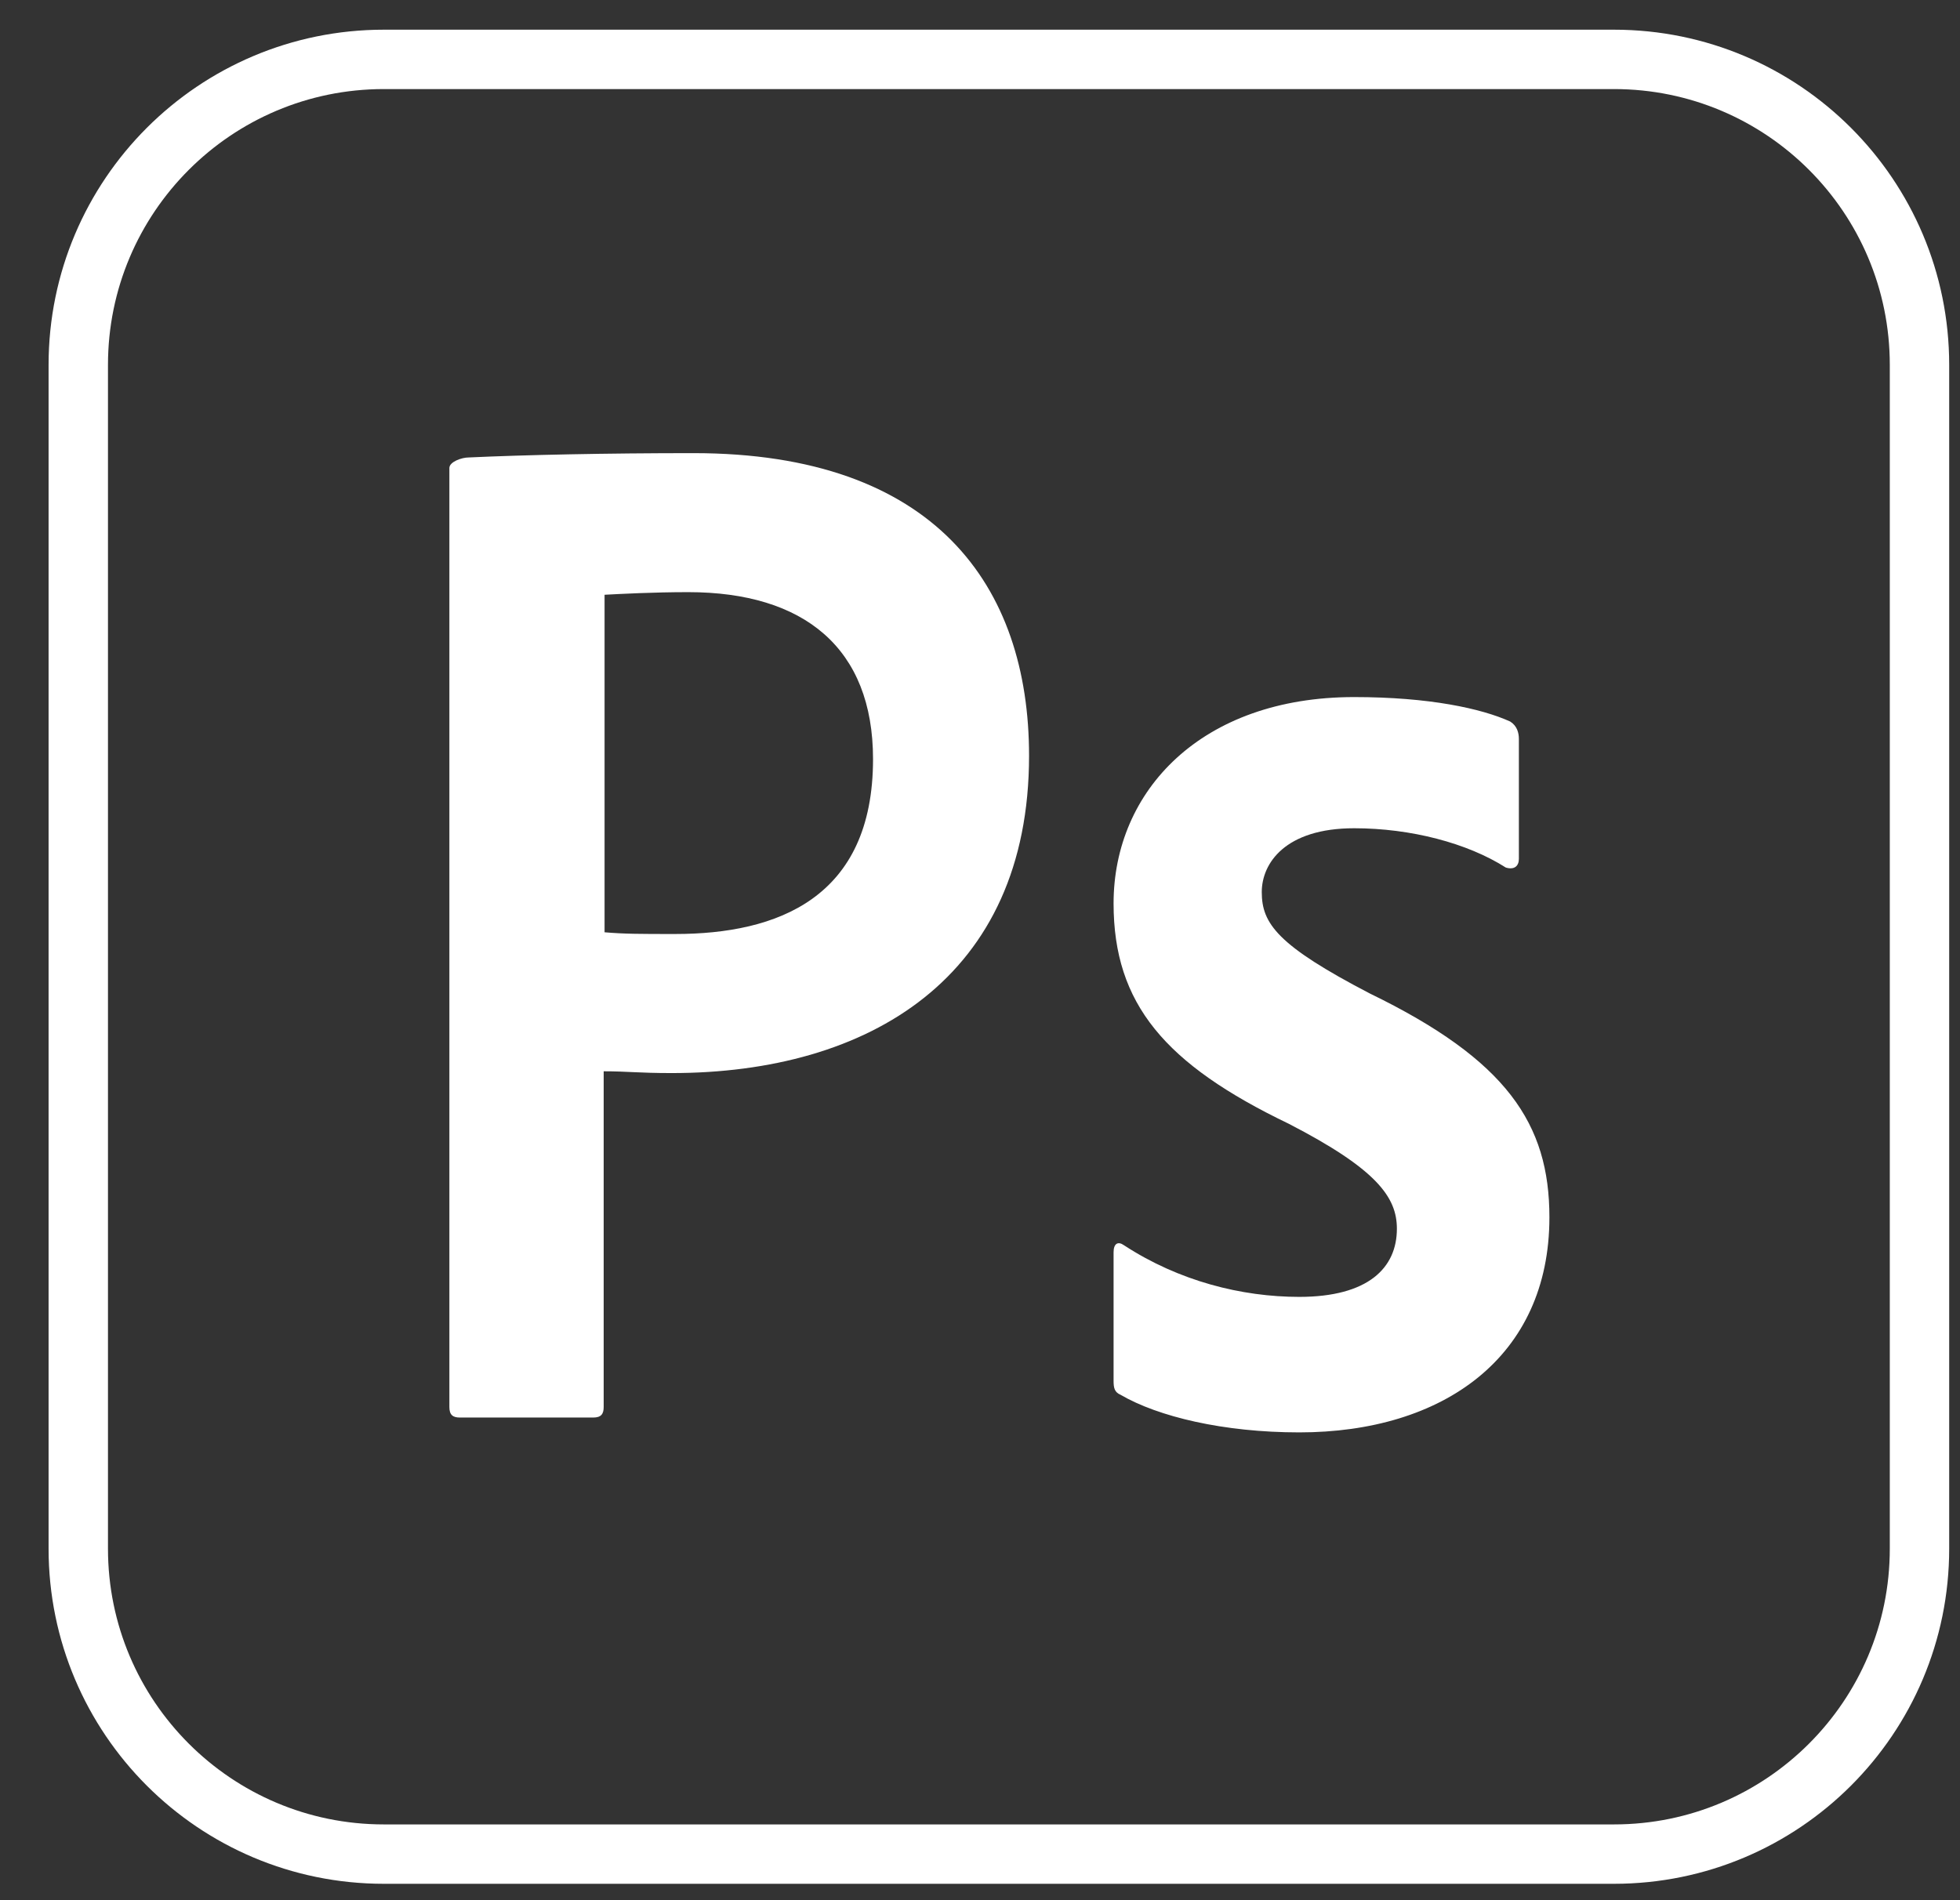 <svg width="33" height="32" viewBox="0 0 33 32" fill="none" xmlns="http://www.w3.org/2000/svg">
<rect x="0" y="0" width="33" height="32" fill="#333333" stroke="none"/>
<path d="M1.318 6.145C1.318 3.303 3.622 1 6.463 1H27.174C30.015 1 32.318 3.303 32.318 6.145V26.08C32.318 28.921 30.015 31.224 27.174 31.224H6.463C3.622 31.224 1.318 28.921 1.318 26.08V6.145Z" stroke="white"/>
<path d="M22.8 13.948C21.64 13.948 21.244 14.537 21.244 15.023C21.244 15.553 21.508 15.921 23.064 16.731C25.368 17.85 26.087 18.925 26.087 20.5C26.087 22.856 24.297 24.122 21.875 24.122C20.598 24.122 19.498 23.857 18.867 23.489C18.764 23.445 18.749 23.372 18.749 23.254V21.089C18.749 20.942 18.823 20.898 18.925 20.971C19.85 21.575 20.907 21.84 21.875 21.84C23.034 21.84 23.519 21.354 23.519 20.692C23.519 20.162 23.181 19.69 21.699 18.925C19.615 17.923 18.749 16.907 18.749 15.214C18.749 13.315 20.231 11.739 22.8 11.739C24.062 11.739 24.942 11.931 25.427 12.151C25.544 12.225 25.573 12.343 25.573 12.446V14.463C25.573 14.581 25.5 14.654 25.353 14.61C24.707 14.198 23.753 13.948 22.8 13.948ZM10.179 15.7C10.516 15.729 10.78 15.729 11.367 15.729C13.085 15.729 14.699 15.126 14.699 12.784C14.699 10.915 13.539 9.972 11.588 9.972C11.001 9.972 10.443 10.002 10.179 10.016V15.7ZM7.566 7.881C7.566 7.778 7.772 7.704 7.889 7.704C8.829 7.66 10.223 7.631 11.676 7.631C15.741 7.631 17.326 9.869 17.326 12.726C17.326 16.466 14.625 18.071 11.309 18.071C10.751 18.071 10.56 18.041 10.164 18.041V23.695C10.164 23.813 10.12 23.872 9.988 23.872H7.743C7.625 23.872 7.566 23.828 7.566 23.695L7.566 7.881Z" fill="white"/>
</svg>
